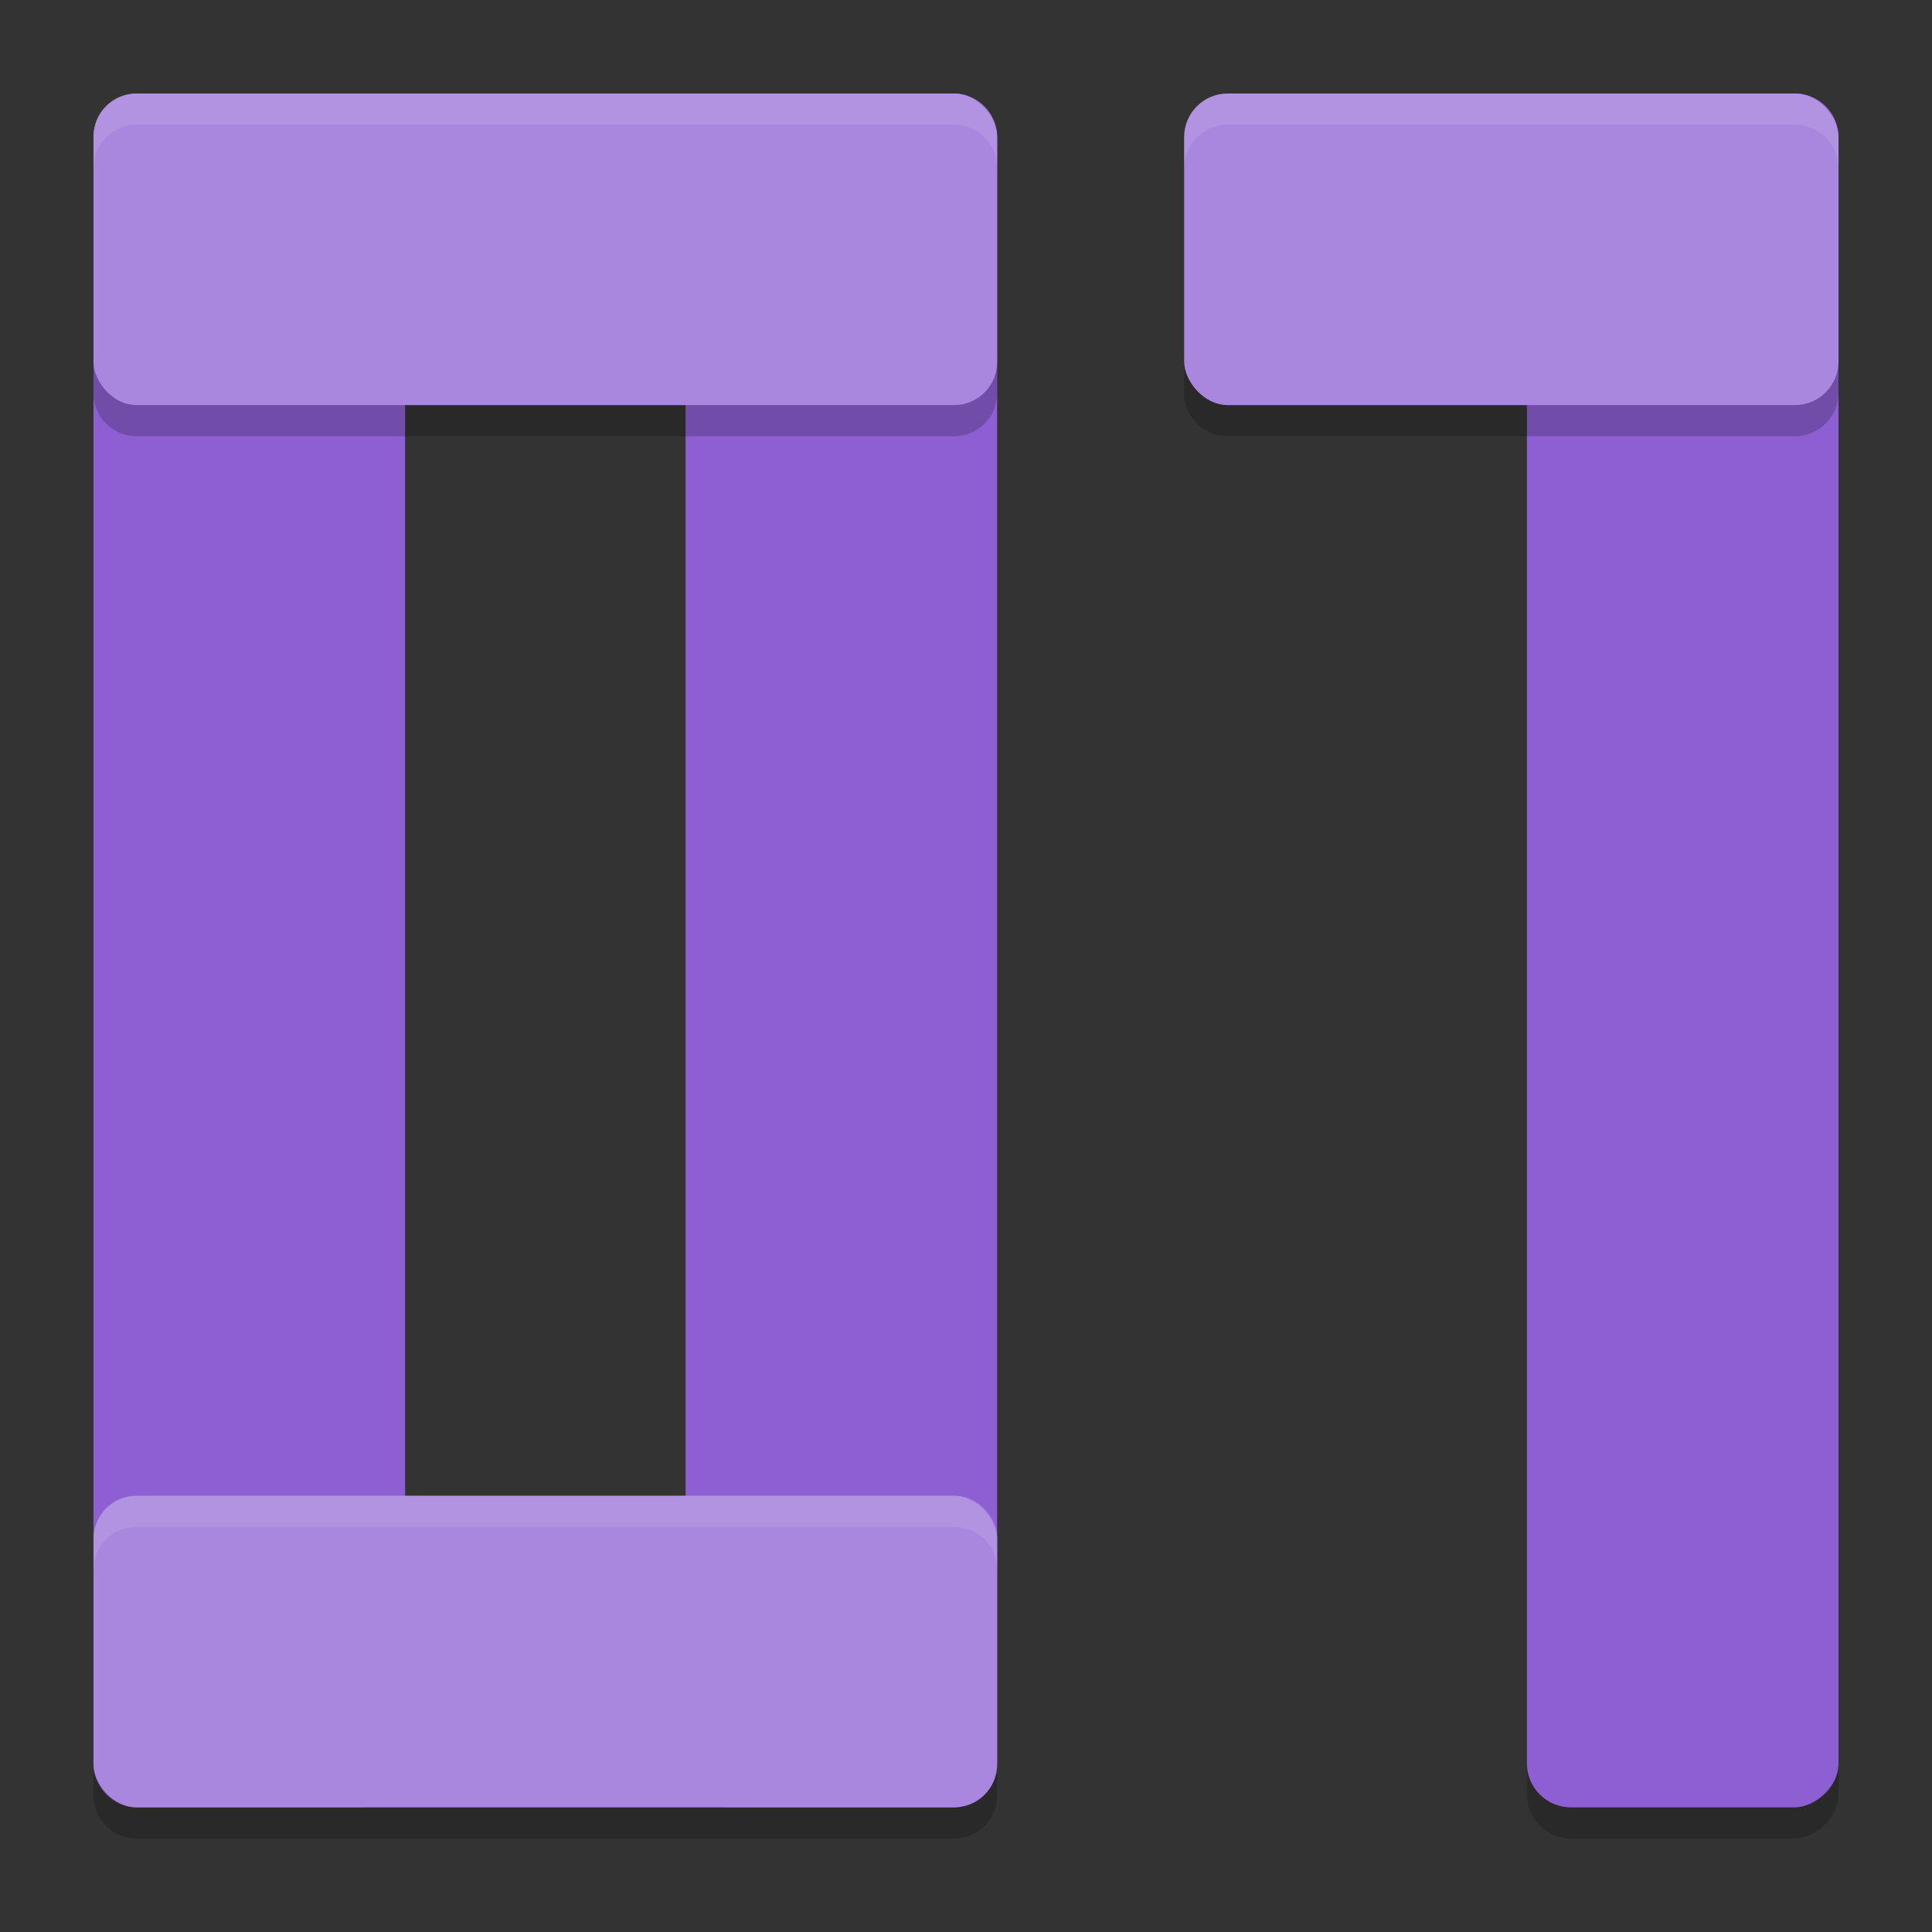 <?xml version="1.0" encoding="UTF-8" standalone="no"?>
<svg
   width="62"
   height="62"
   version="1"
   id="svg7"
   sodipodi:docname="imhex.svg"
   inkscape:version="1.4 (unknown)"
   xmlns:inkscape="http://www.inkscape.org/namespaces/inkscape"
   xmlns:sodipodi="http://sodipodi.sourceforge.net/DTD/sodipodi-0.dtd"
   xmlns="http://www.w3.org/2000/svg"
   xmlns:svg="http://www.w3.org/2000/svg">
  <rect width="100%" height="100%" fill="#333333" stroke="none"/>
  <defs
     id="defs7" />
  <sodipodi:namedview
     id="namedview7"
     pagecolor="#ffffff"
     bordercolor="#000000"
     borderopacity="0.25"
     inkscape:showpageshadow="2"
     inkscape:pageopacity="0.0"
     inkscape:pagecheckerboard="0"
     inkscape:deskcolor="#d1d1d1"
     inkscape:zoom="4.270262"
     inkscape:cx="28.920942"
     inkscape:cy="37.936782"
     inkscape:window-width="1920"
     inkscape:window-height="996"
     inkscape:window-x="0"
     inkscape:window-y="0"
     inkscape:window-maximized="1"
     inkscape:current-layer="svg7" />
  <g
     id="g7"
     transform="translate(-1,-1)">
    <rect
       style="opacity:0.2"
       width="55"
       height="10"
       x="5"
       y="-60"
       rx="1.41"
       transform="rotate(90)"
       id="rect1" />
    <rect
       style="fill:#8d5fd3"
       width="55"
       height="10"
       x="4"
       y="-60"
       rx="1.41"
       transform="rotate(90)"
       id="rect2" />
    <rect
       style="fill:#8d5fd3"
       width="55"
       height="10"
       x="4"
       y="-14"
       rx="1.41"
       transform="rotate(90)"
       id="rect3" />
    <rect
       style="fill:#8d5fd3"
       width="55"
       height="10"
       x="4"
       y="-33"
       rx="1.41"
       transform="rotate(90)"
       id="rect4" />
    <path
       style="opacity:0.2"
       d="M 5.381,5 C 4.616,5 4,5.616 4,6.381 V 13.619 C 4,14.384 4.616,15 5.381,15 H 31.619 C 32.384,15 33,14.384 33,13.619 V 6.381 C 33,5.616 32.384,5 31.619,5 Z M 40.4,5 C 39.625,5 39,5.625 39,6.4 V 13.6 C 39,14.375 39.625,15 40.4,15 H 58.6 C 59.375,15 60,14.375 60,13.6 V 6.4 C 60,5.625 59.375,5 58.6,5 Z M 5.381,50 C 4.616,50 4,50.616 4,51.381 v 7.238 C 4,59.384 4.616,60 5.381,60 H 31.619 C 32.384,60 33,59.384 33,58.619 V 51.381 C 33,50.616 32.384,50 31.619,50 Z"
       id="path4" />
    <rect
       style="fill:#aa87de"
       width="29"
       height="10"
       x="4"
       y="4"
       rx="1.381"
       id="rect5" />
    <rect
       style="fill:#aa87de"
       width="21"
       height="10"
       x="39"
       y="4"
       rx="1.4"
       id="rect6" />
    <rect
       style="fill:#aa87de"
       width="29"
       height="10"
       x="4"
       y="49"
       rx="1.381"
       id="rect7" />
    <path
       style="opacity:0.1;fill:#ffffff"
       d="M 5.381,4 C 4.616,4 4,4.616 4,5.381 v 1 C 4,5.616 4.616,5 5.381,5 H 31.619 C 32.384,5 33,5.616 33,6.381 v -1 C 33,4.616 32.384,4 31.619,4 Z M 40.4,4 C 39.625,4 39,4.625 39,5.4 v 1 C 39,5.625 39.625,5 40.4,5 H 58.6 C 59.375,5 60,5.625 60,6.4 v -1 C 60,4.625 59.375,4 58.6,4 Z M 5.381,49 C 4.616,49 4,49.616 4,50.381 v 1 C 4,50.616 4.616,50 5.381,50 H 31.619 C 32.384,50 33,50.616 33,51.381 v -1 C 33,49.616 32.384,49 31.619,49 Z"
       id="path7" />
  </g>
</svg>
